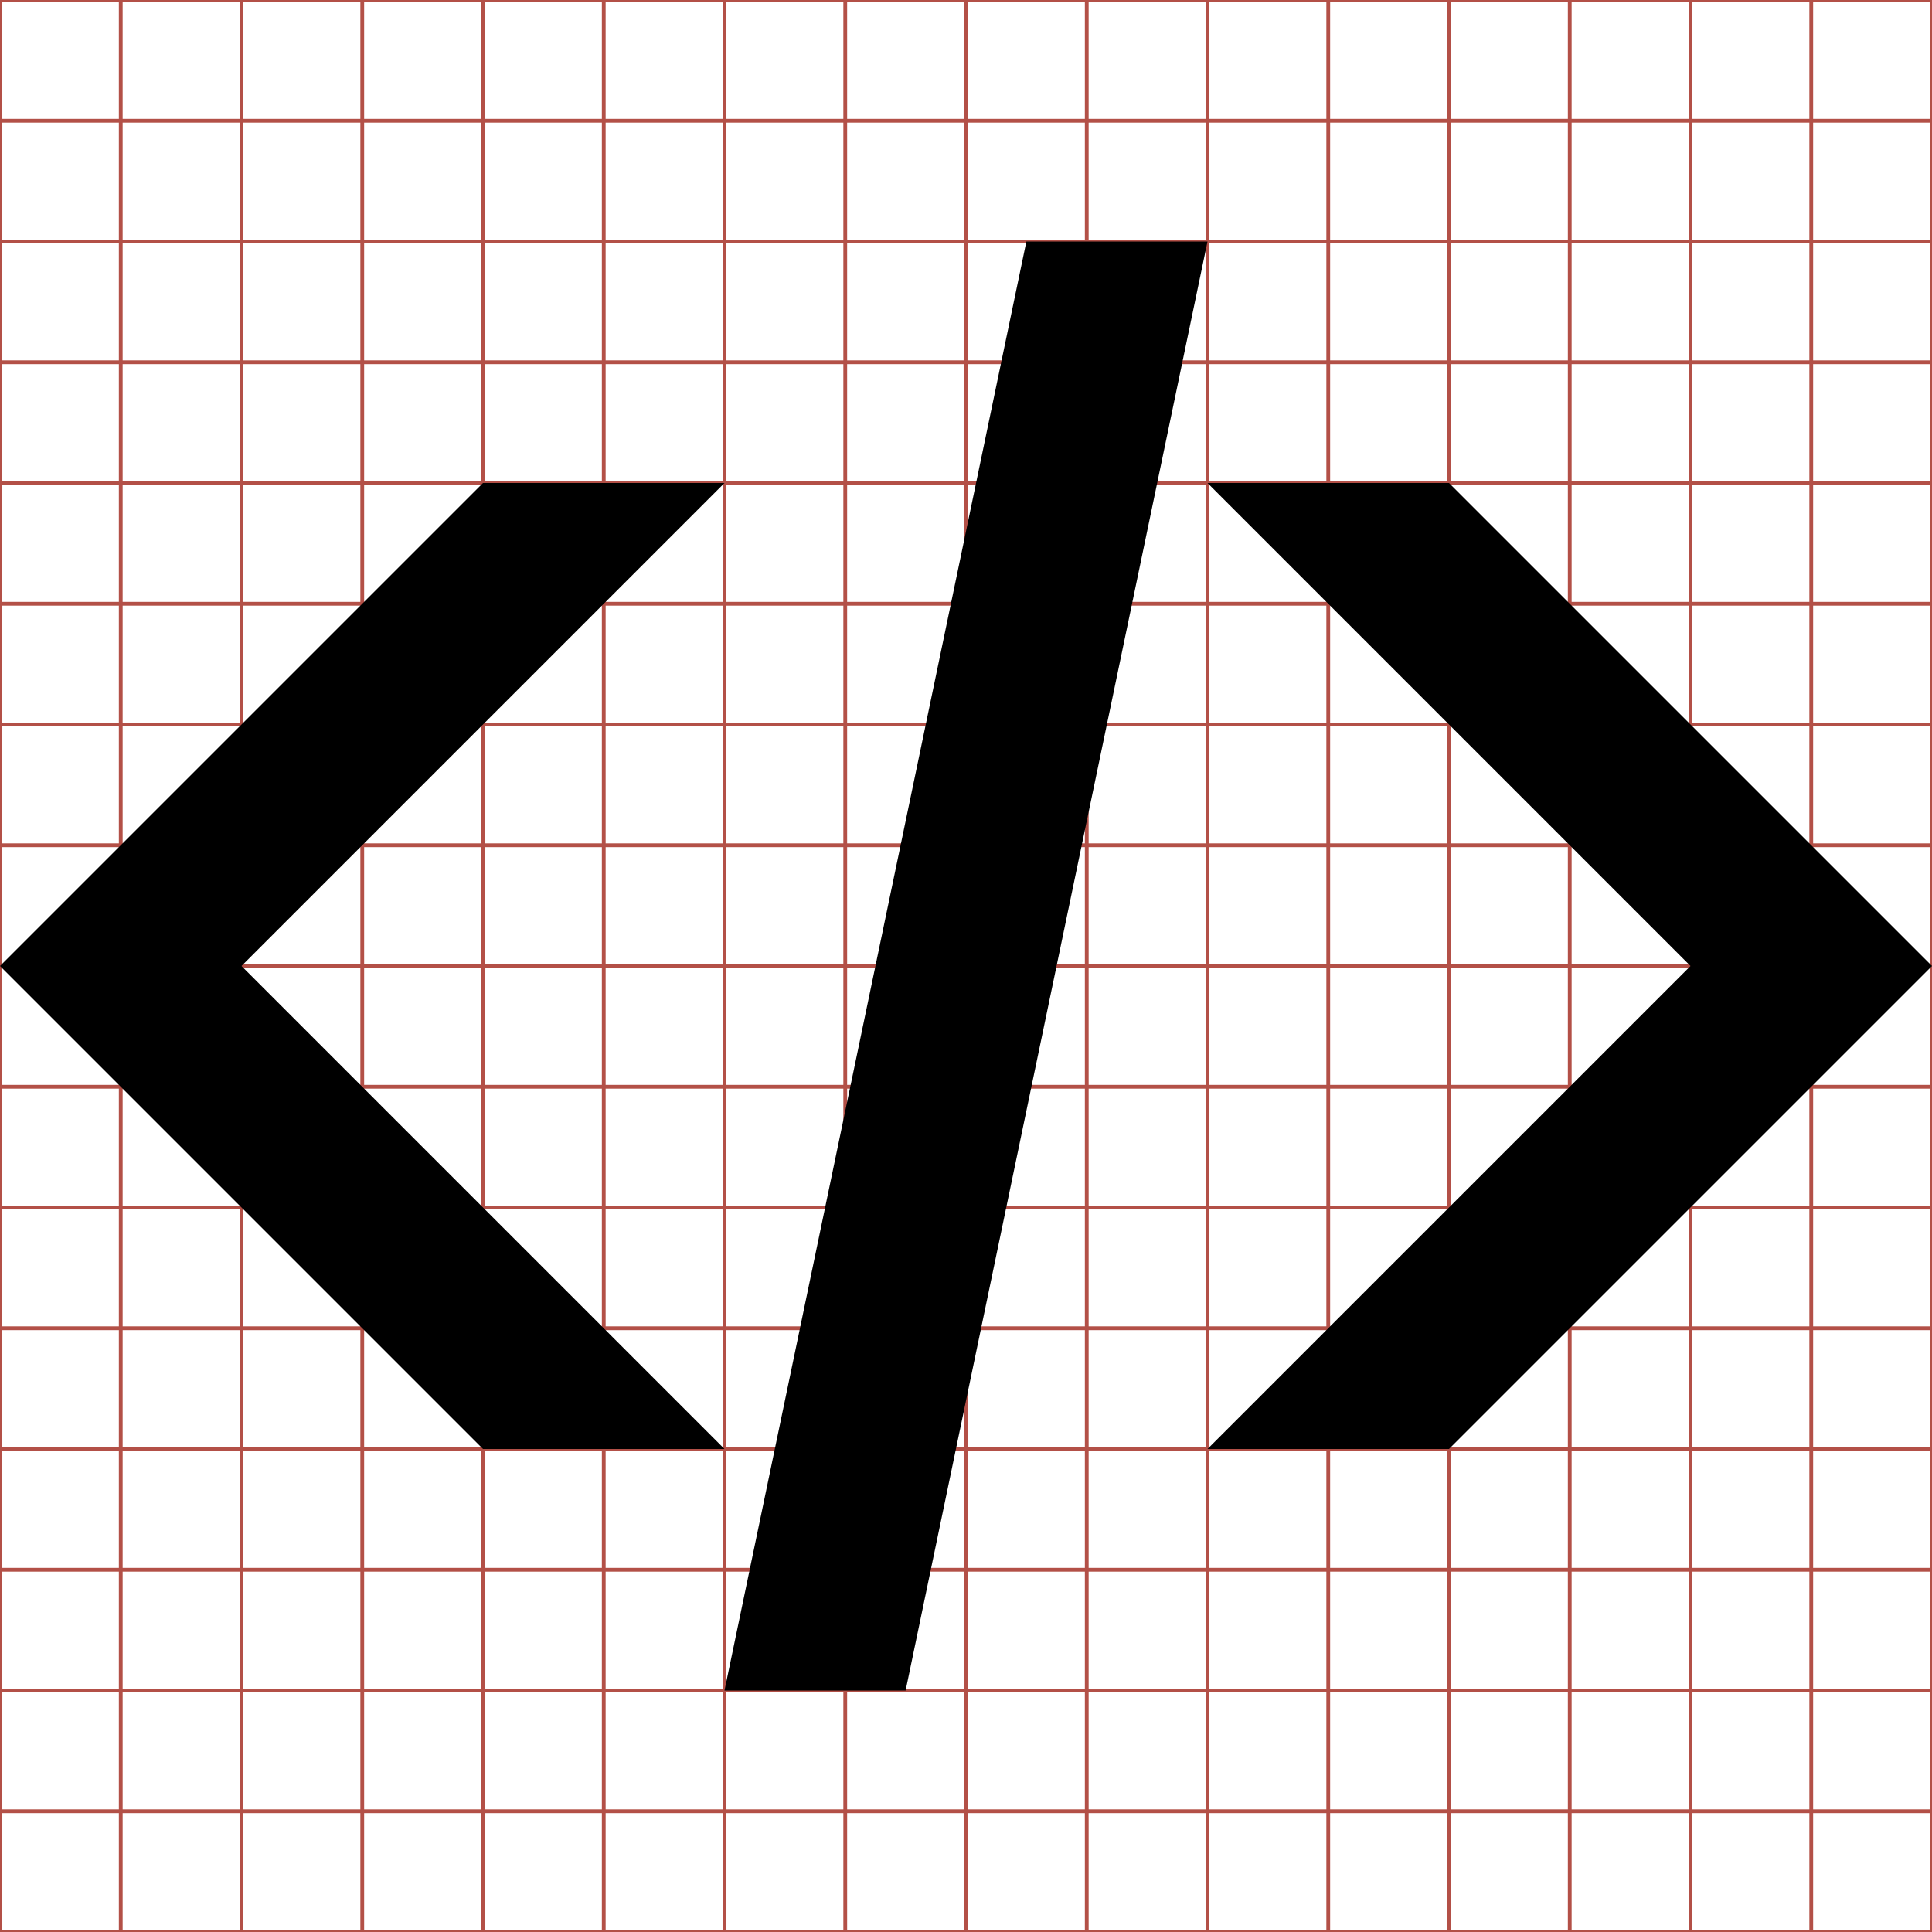 <?xml version="1.0" encoding="UTF-8"?>
<!-- Generator: IcoMoon.io -->
<!DOCTYPE svg PUBLIC "-//W3C//DTD SVG 1.1//EN" "http://www.w3.org/Graphics/SVG/1.1/DTD/svg11.dtd">
<svg xmlns="http://www.w3.org/2000/svg" xmlns:xlink="http://www.w3.org/1999/xlink" width="512" height="512" viewBox="0 0 512 512" fill="#000000"><g class="svgGrid" id="svgGrid"><line stroke-width="1" stroke="#B35047" x1="32" x2="32" y1="0" y2="512"/><line stroke-width="1" stroke="#B35047" x1="64" x2="64" y1="0" y2="512"/><line stroke-width="1" stroke="#B35047" x1="96" x2="96" y1="0" y2="512"/><line stroke-width="1" stroke="#B35047" x1="128" x2="128" y1="0" y2="512"/><line stroke-width="1" stroke="#B35047" x1="160" x2="160" y1="0" y2="512"/><line stroke-width="1" stroke="#B35047" x1="192" x2="192" y1="0" y2="512"/><line stroke-width="1" stroke="#B35047" x1="224" x2="224" y1="0" y2="512"/><line stroke-width="1" stroke="#B35047" x1="256" x2="256" y1="0" y2="512"/><line stroke-width="1" stroke="#B35047" x1="288" x2="288" y1="0" y2="512"/><line stroke-width="1" stroke="#B35047" x1="320" x2="320" y1="0" y2="512"/><line stroke-width="1" stroke="#B35047" x1="352" x2="352" y1="0" y2="512"/><line stroke-width="1" stroke="#B35047" x1="384" x2="384" y1="0" y2="512"/><line stroke-width="1" stroke="#B35047" x1="416" x2="416" y1="0" y2="512"/><line stroke-width="1" stroke="#B35047" x1="448" x2="448" y1="0" y2="512"/><line stroke-width="1" stroke="#B35047" x1="480" x2="480" y1="0" y2="512"/><line stroke-width="1" stroke="#B35047" x1="0" x2="512" y1="32" y2="32"/><line stroke-width="1" stroke="#B35047" x1="0" x2="512" y1="64" y2="64"/><line stroke-width="1" stroke="#B35047" x1="0" x2="512" y1="96" y2="96"/><line stroke-width="1" stroke="#B35047" x1="0" x2="512" y1="128" y2="128"/><line stroke-width="1" stroke="#B35047" x1="0" x2="512" y1="160" y2="160"/><line stroke-width="1" stroke="#B35047" x1="0" x2="512" y1="192" y2="192"/><line stroke-width="1" stroke="#B35047" x1="0" x2="512" y1="224" y2="224"/><line stroke-width="1" stroke="#B35047" x1="0" x2="512" y1="256" y2="256"/><line stroke-width="1" stroke="#B35047" x1="0" x2="512" y1="288" y2="288"/><line stroke-width="1" stroke="#B35047" x1="0" x2="512" y1="320" y2="320"/><line stroke-width="1" stroke="#B35047" x1="0" x2="512" y1="352" y2="352"/><line stroke-width="1" stroke="#B35047" x1="0" x2="512" y1="384" y2="384"/><line stroke-width="1" stroke="#B35047" x1="0" x2="512" y1="416" y2="416"/><line stroke-width="1" stroke="#B35047" x1="0" x2="512" y1="448" y2="448"/><line stroke-width="1" stroke="#B35047" x1="0" x2="512" y1="480" y2="480"/><rect x="0" y="0" width="512" height="512" fill="none" stroke-width="1" stroke="#B35047"/></g><path d="M 64.00,256.00L 192.00,128.00L 128.00,128.00L0.00,256.00L 128.00,384.00L 192.00,384.00 zM 384.00,128.00L 320.00,128.00L 448.00,256.00L 320.00,384.00L 384.00,384.00L 512.00,256.00 zM 272.00,64.00L 192.00,448.00L 240.00,448.00L 320.00,64.00 z" fill="#000000"/></svg>
